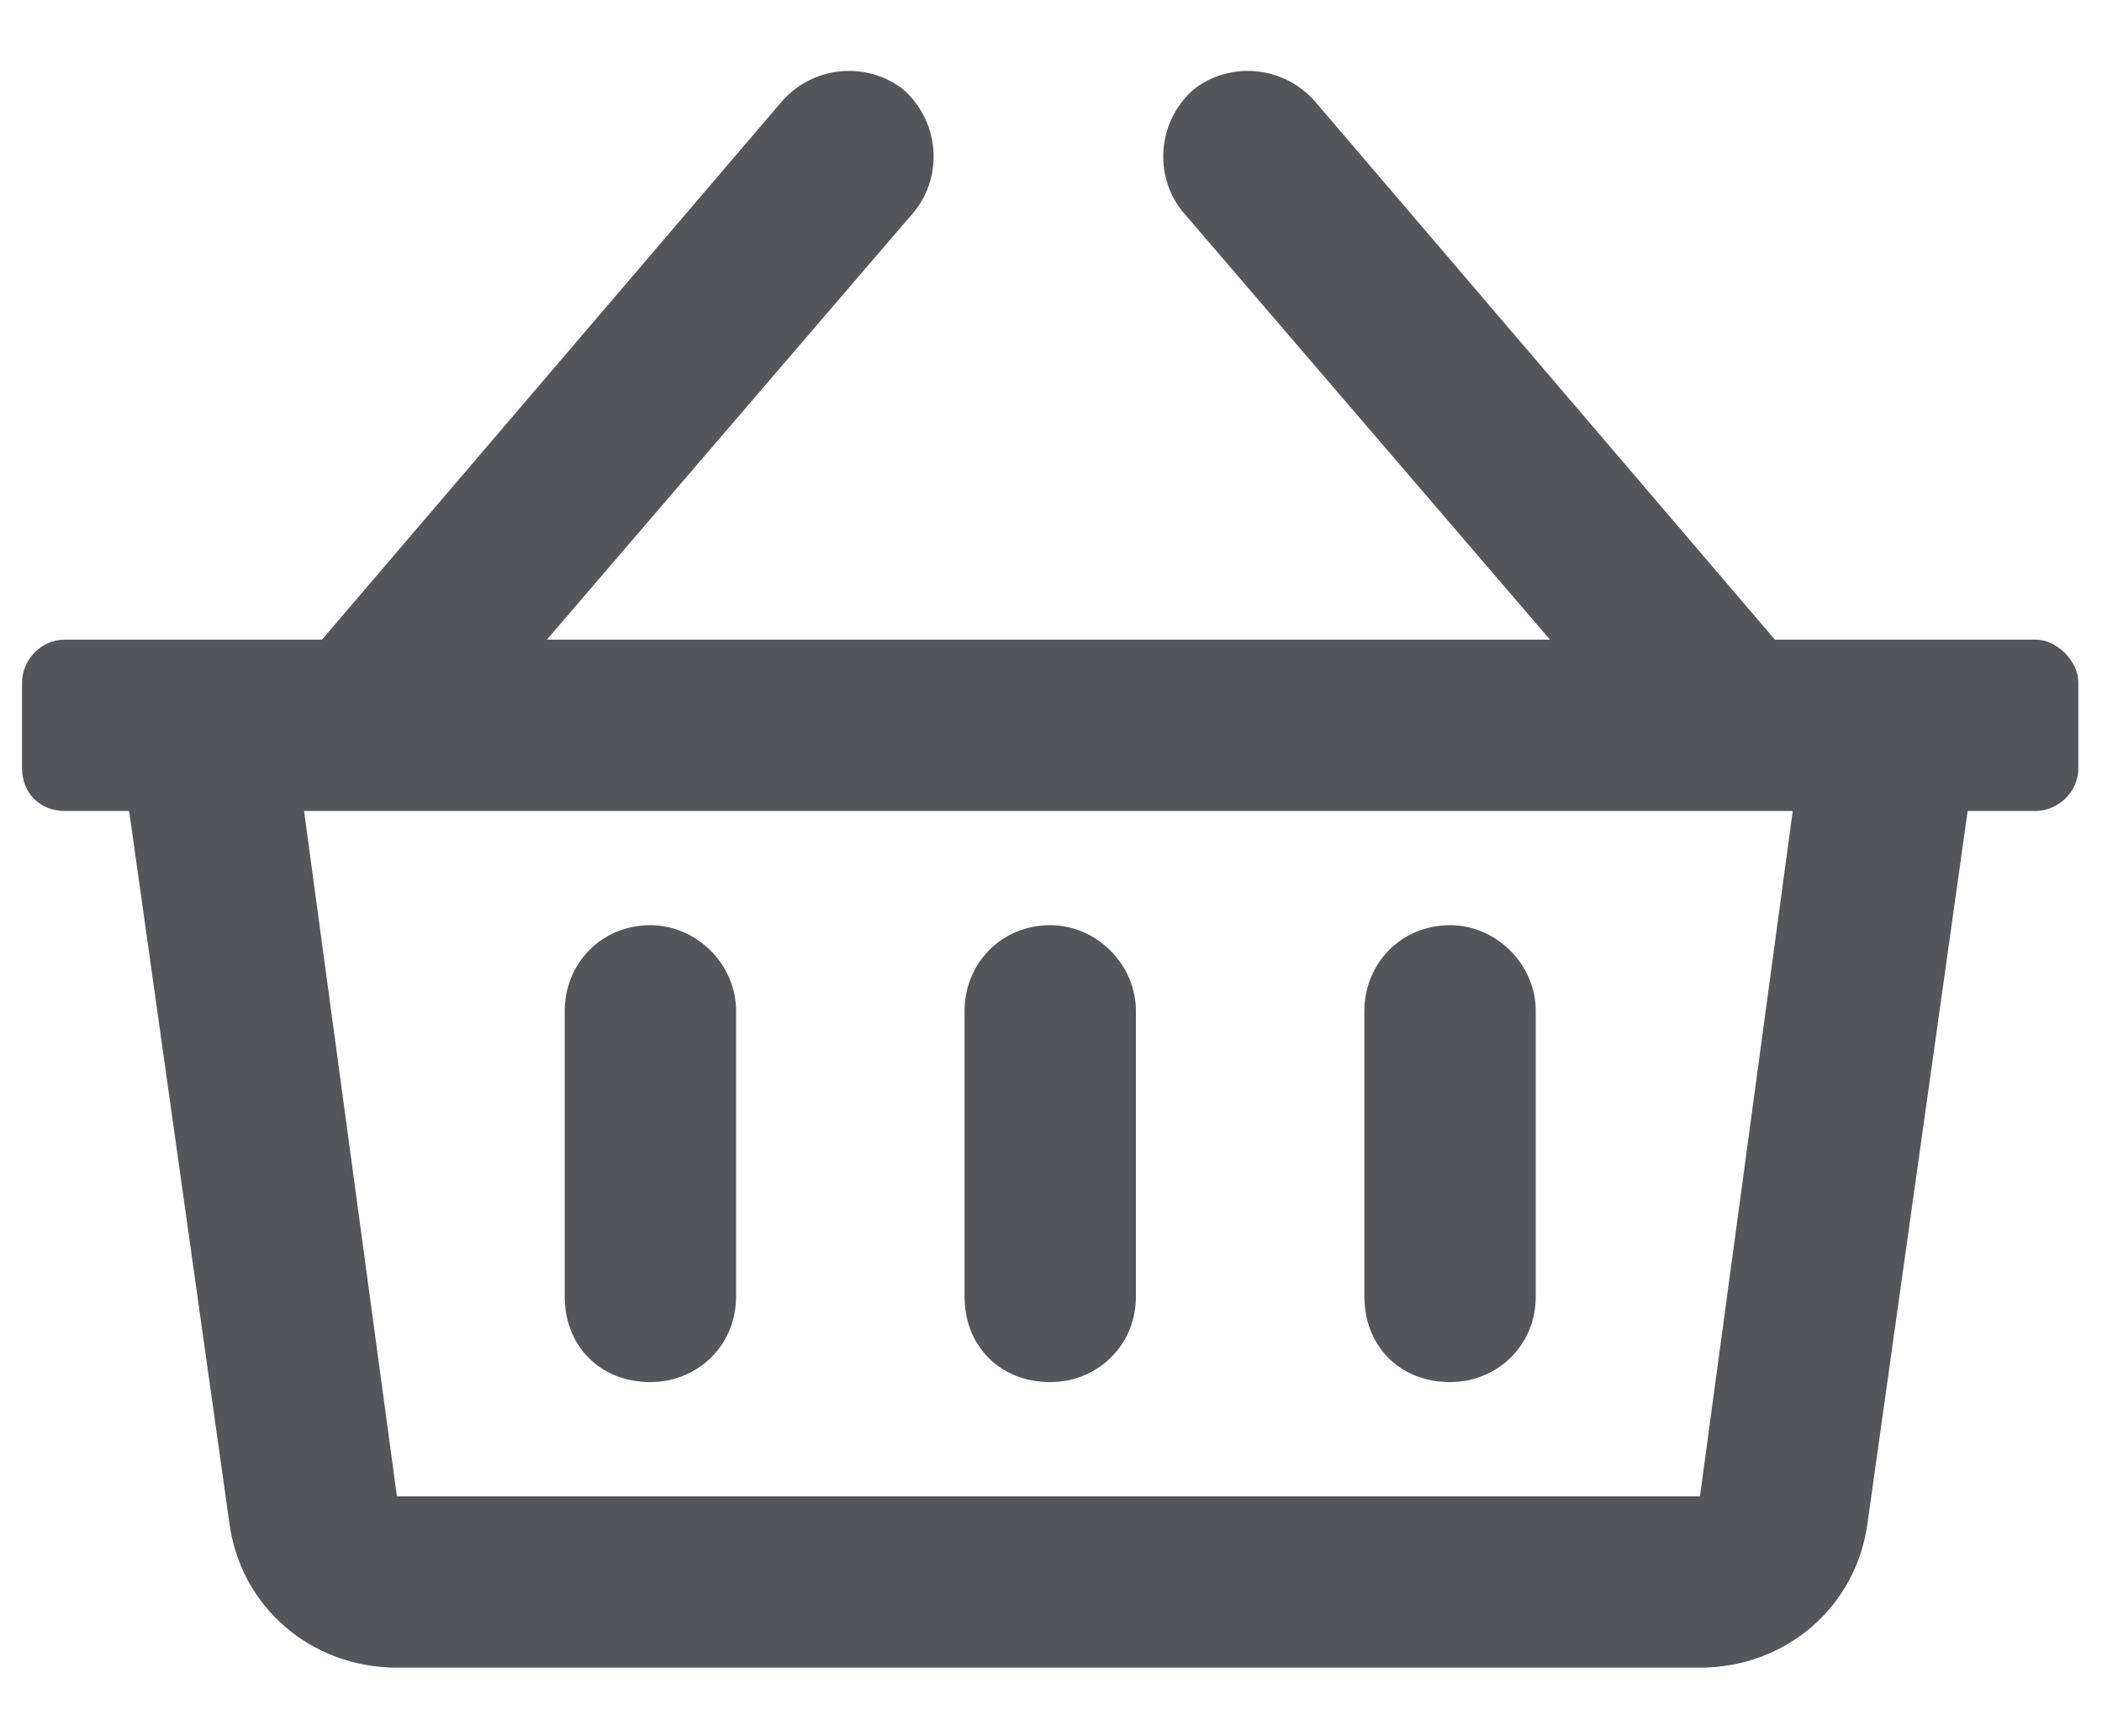 <svg width="23" height="19" viewBox="0 0 23 19" fill="none" xmlns="http://www.w3.org/2000/svg">
<path d="M22.273 7C22.507 7 22.741 7.234 22.741 7.469V8.406C22.741 8.68 22.507 8.875 22.273 8.875H21.53L20.437 16.648C20.32 17.586 19.538 18.25 18.601 18.25H4.343C3.406 18.25 2.624 17.586 2.507 16.648L1.413 8.875H0.71C0.437 8.875 0.241 8.68 0.241 8.406V7.469C0.241 7.234 0.437 7 0.71 7H3.523L8.562 1.102C8.913 0.711 9.499 0.672 9.89 0.984C10.28 1.336 10.32 1.922 10.007 2.312L5.984 7H16.96L12.937 2.312C12.624 1.922 12.663 1.336 13.054 0.984C13.445 0.672 14.03 0.711 14.382 1.102L19.421 7H22.273ZM18.601 16.375L19.616 8.875H3.327L4.343 16.375H18.601ZM12.429 11.062V14.188C12.429 14.734 11.999 15.125 11.492 15.125C10.945 15.125 10.554 14.734 10.554 14.188V11.062C10.554 10.555 10.945 10.125 11.492 10.125C11.999 10.125 12.429 10.555 12.429 11.062ZM16.804 11.062V14.188C16.804 14.734 16.374 15.125 15.867 15.125C15.32 15.125 14.929 14.734 14.929 14.188V11.062C14.929 10.555 15.32 10.125 15.867 10.125C16.374 10.125 16.804 10.555 16.804 11.062ZM8.054 11.062V14.188C8.054 14.734 7.624 15.125 7.116 15.125C6.57 15.125 6.179 14.734 6.179 14.188V11.062C6.179 10.555 6.57 10.125 7.116 10.125C7.624 10.125 8.054 10.555 8.054 11.062Z" fill="#53565A"/>
</svg>
